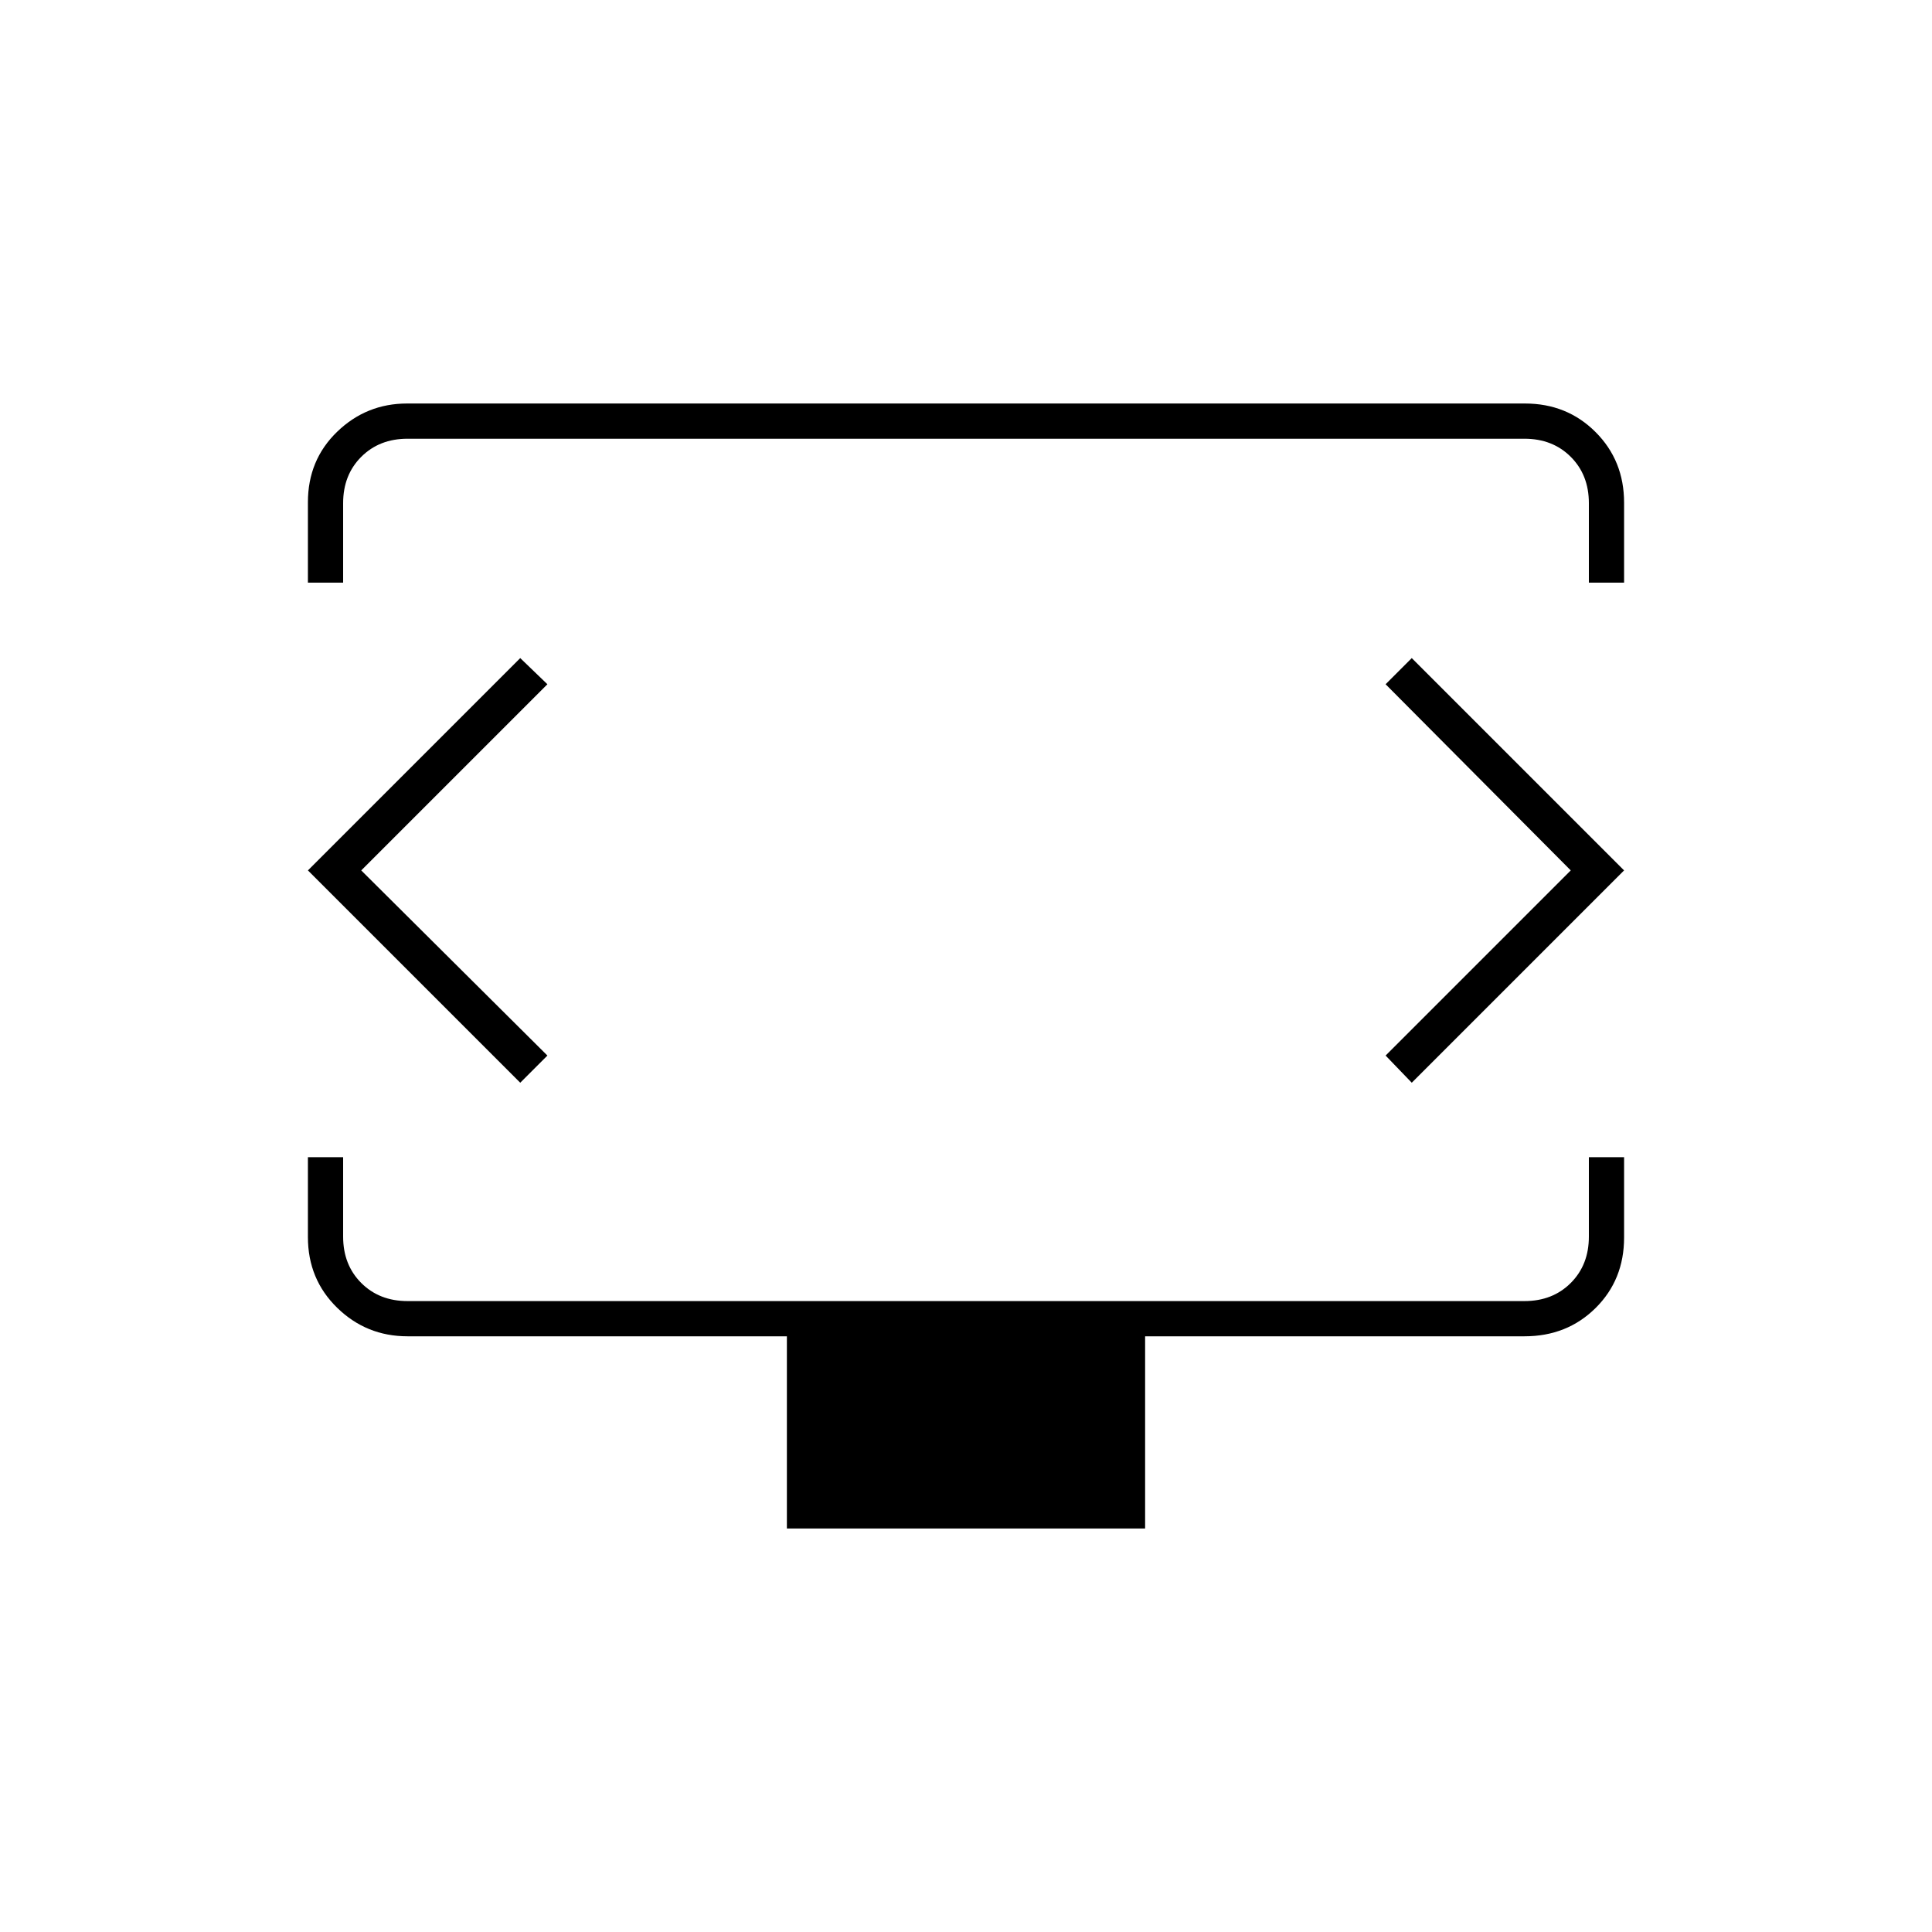 <svg xmlns="http://www.w3.org/2000/svg" height="20" viewBox="0 -960 960 960" width="20"><path d="M153-670.5v-39.92q0-21.018 14.531-35.049Q182.062-759.5 202.28-759.5h555.44q20.918 0 35.099 14.181Q807-731.138 807-710.208v39.708h-17.5V-710q0-14-9-23t-23-9h-555q-14 0-23 9t-9 23v39.5H153Zm238 470V-296H202.5q-20.438 0-34.969-14.181Q153-324.362 153-345.292V-385h17.5v39.5q0 14 9 23t23 9h555q14 0 23-9t9-23V-385H807v39.92q0 21.018-14.181 35.049Q778.638-296 757.5-296H569v95.5H391ZM480-528Zm-300.5.5L272-620l-13.5-13L153-527.5 258.5-422l13.5-13.5-92.5-92Zm601 0-92 92 13 13.5L807-527.5 701.5-633l-13 13 92 92.5Z"/></svg>